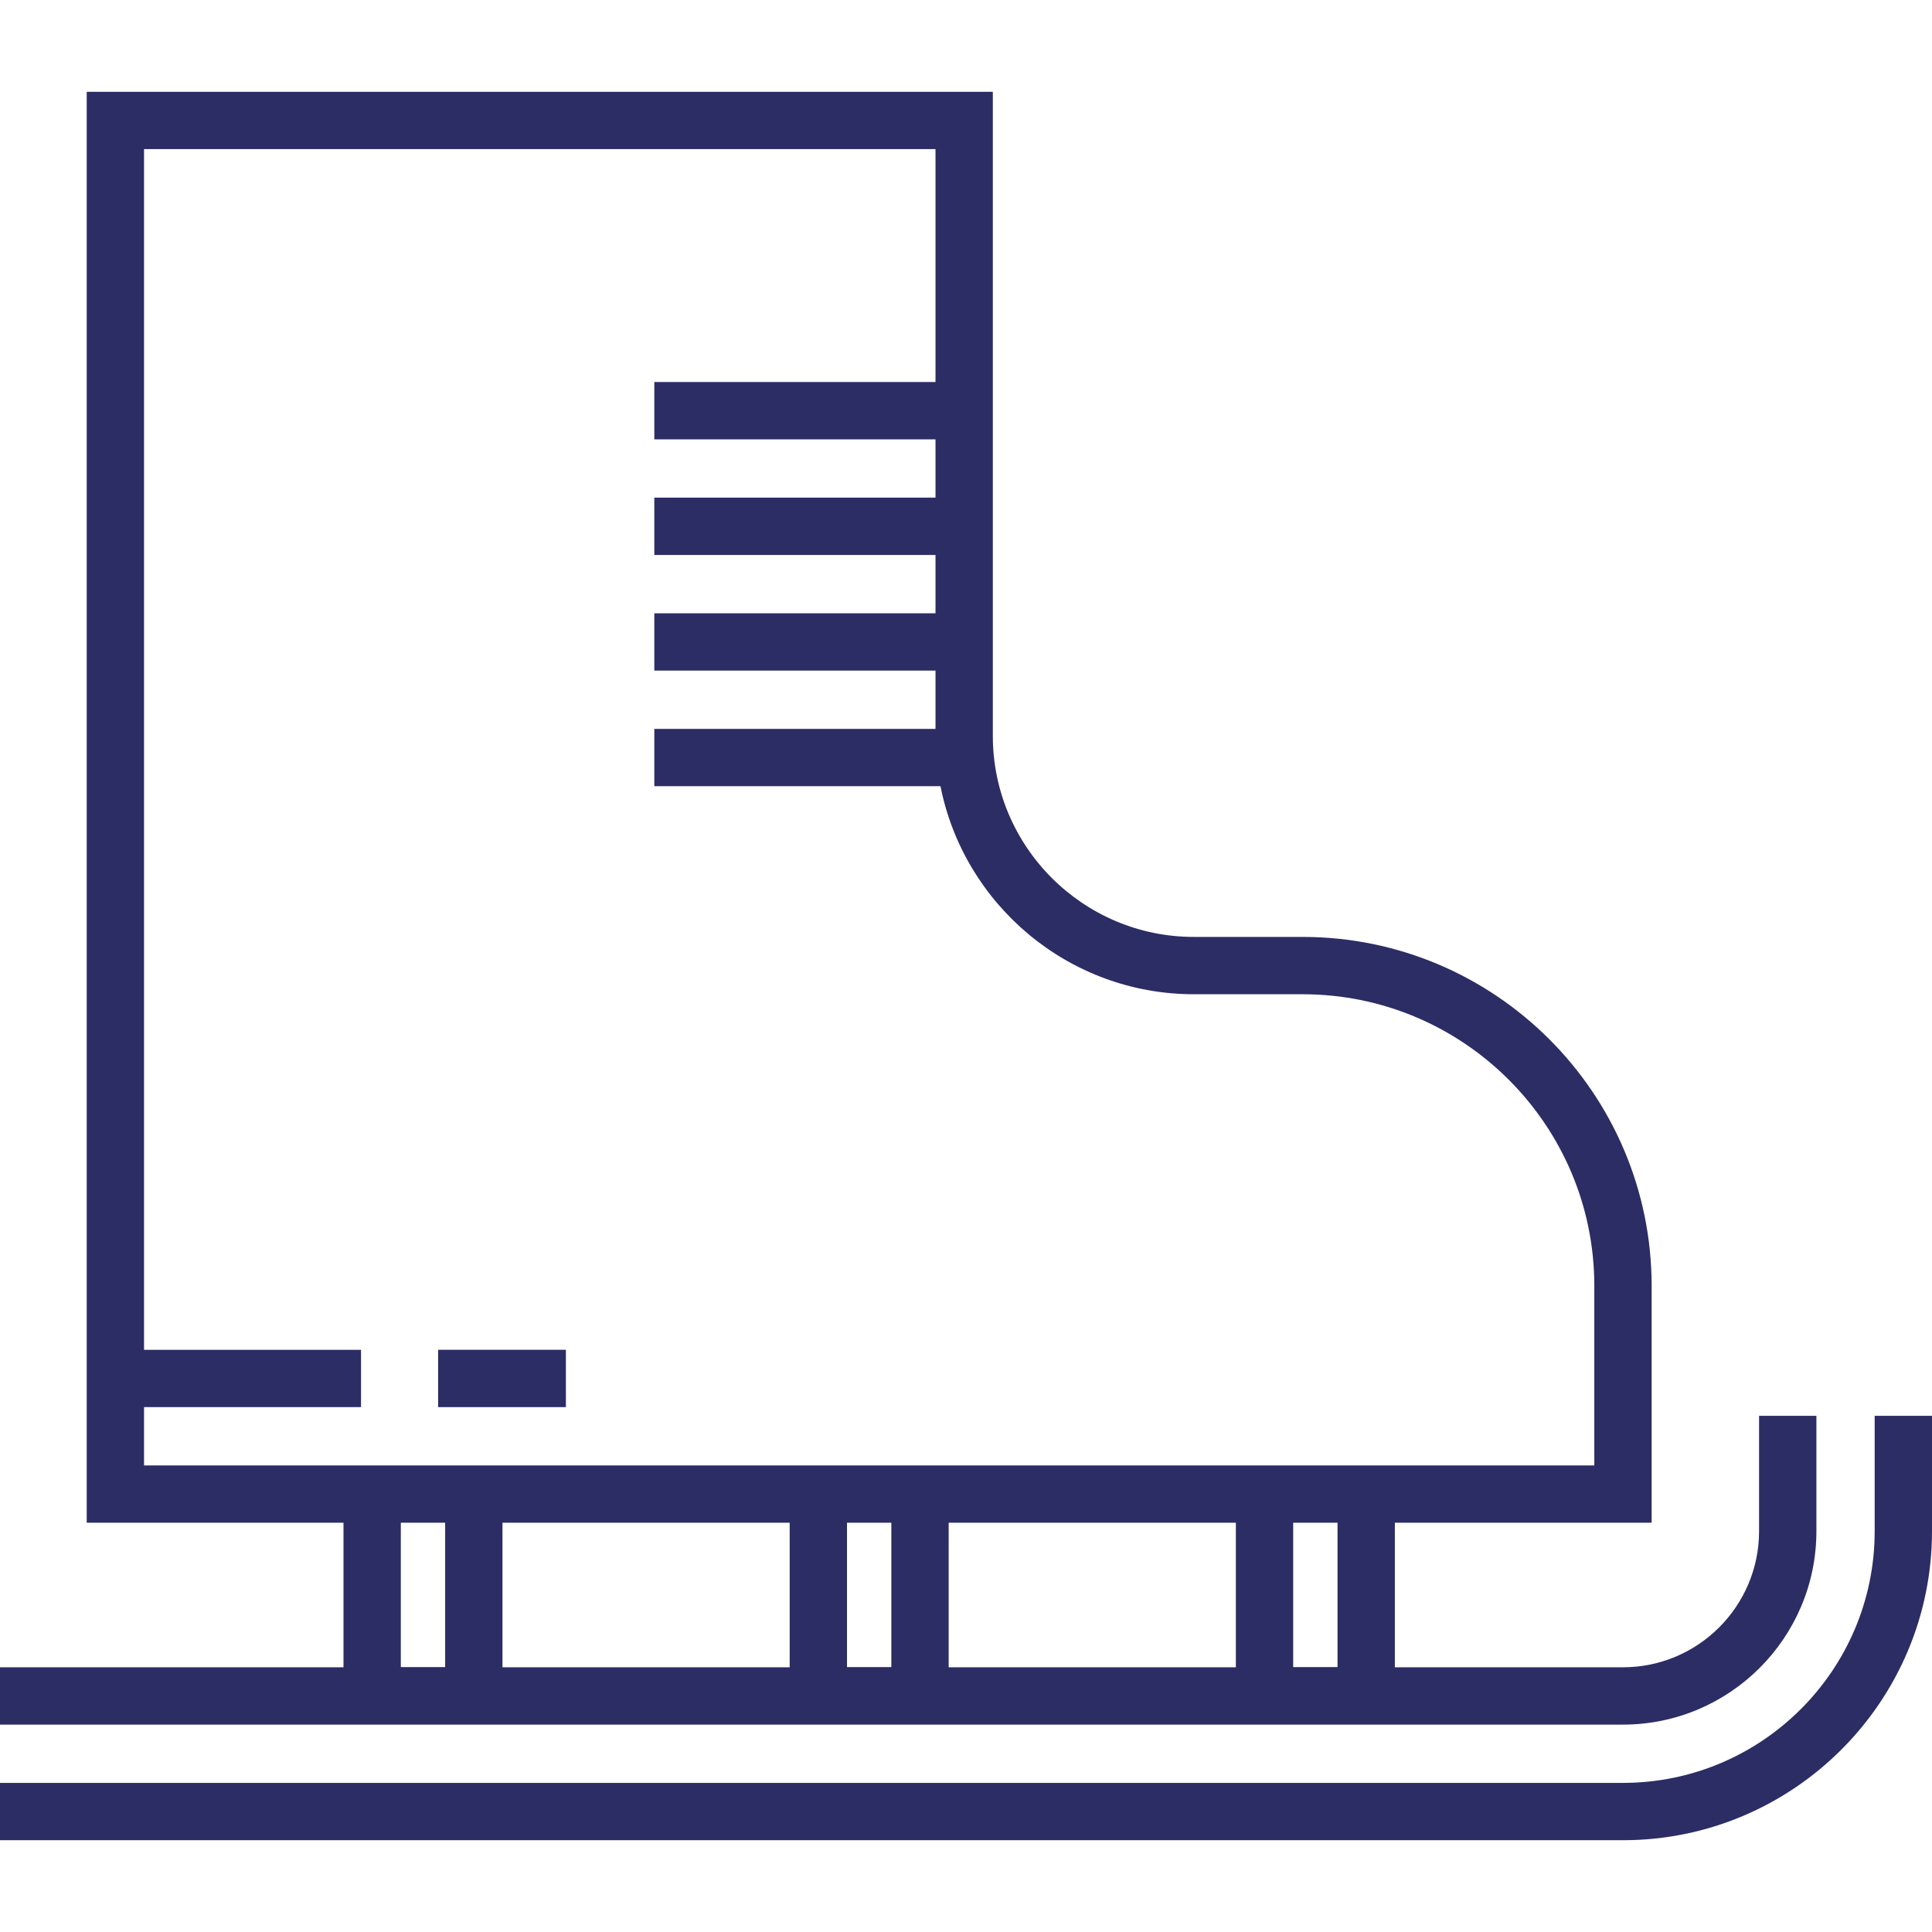 <svg width="200" height="200" viewBox="0 0 200 200" fill="none" xmlns="http://www.w3.org/2000/svg">
<path d="M58.581 139.729H45.354V145.664H58.581V139.729Z" fill="#2C2D65"/>
<path d="M182.098 146.566V158.509C182.098 166.277 175.778 172.596 168.01 172.596H144.395V157.634H170.977V133.115C170.977 113.195 154.771 96.99 134.851 96.99H123.594C112.115 96.99 102.777 87.651 102.777 76.171V9.502H8.976V157.634H35.558V172.597H0V178.531H168.01C179.051 178.531 188.033 169.55 188.033 158.509V146.566H182.098V146.566ZM46.082 172.576H41.493V157.634H46.082V172.576ZM81.747 172.596H52.017V157.634H81.747V172.596ZM92.271 172.576H87.681V157.634H92.271V172.576ZM127.936 172.596H98.206V157.634H127.936V172.596ZM98.206 151.7H81.747H52.017H35.558H14.91V145.666H37.373V139.731H14.91V15.436H96.843V39.548H67.735V45.483H96.843V51.517H67.735V57.451H96.843V63.486H67.735V69.421H96.843V75.455H67.735V81.389H97.357C99.792 93.651 110.629 102.924 123.594 102.924H134.851C151.499 102.924 165.043 116.468 165.043 133.115V151.7H144.395H127.937L98.206 151.7ZM138.46 172.576H133.871V157.634H138.46V172.576Z" fill="#2C2D65"/>
<path d="M194.066 146.566V158.509C194.066 172.875 182.377 184.564 168.01 184.564H0V190.498H168.01C185.649 190.498 200 176.148 200 158.509V146.566H194.066Z" fill="#2C2D65"/>
</svg>

